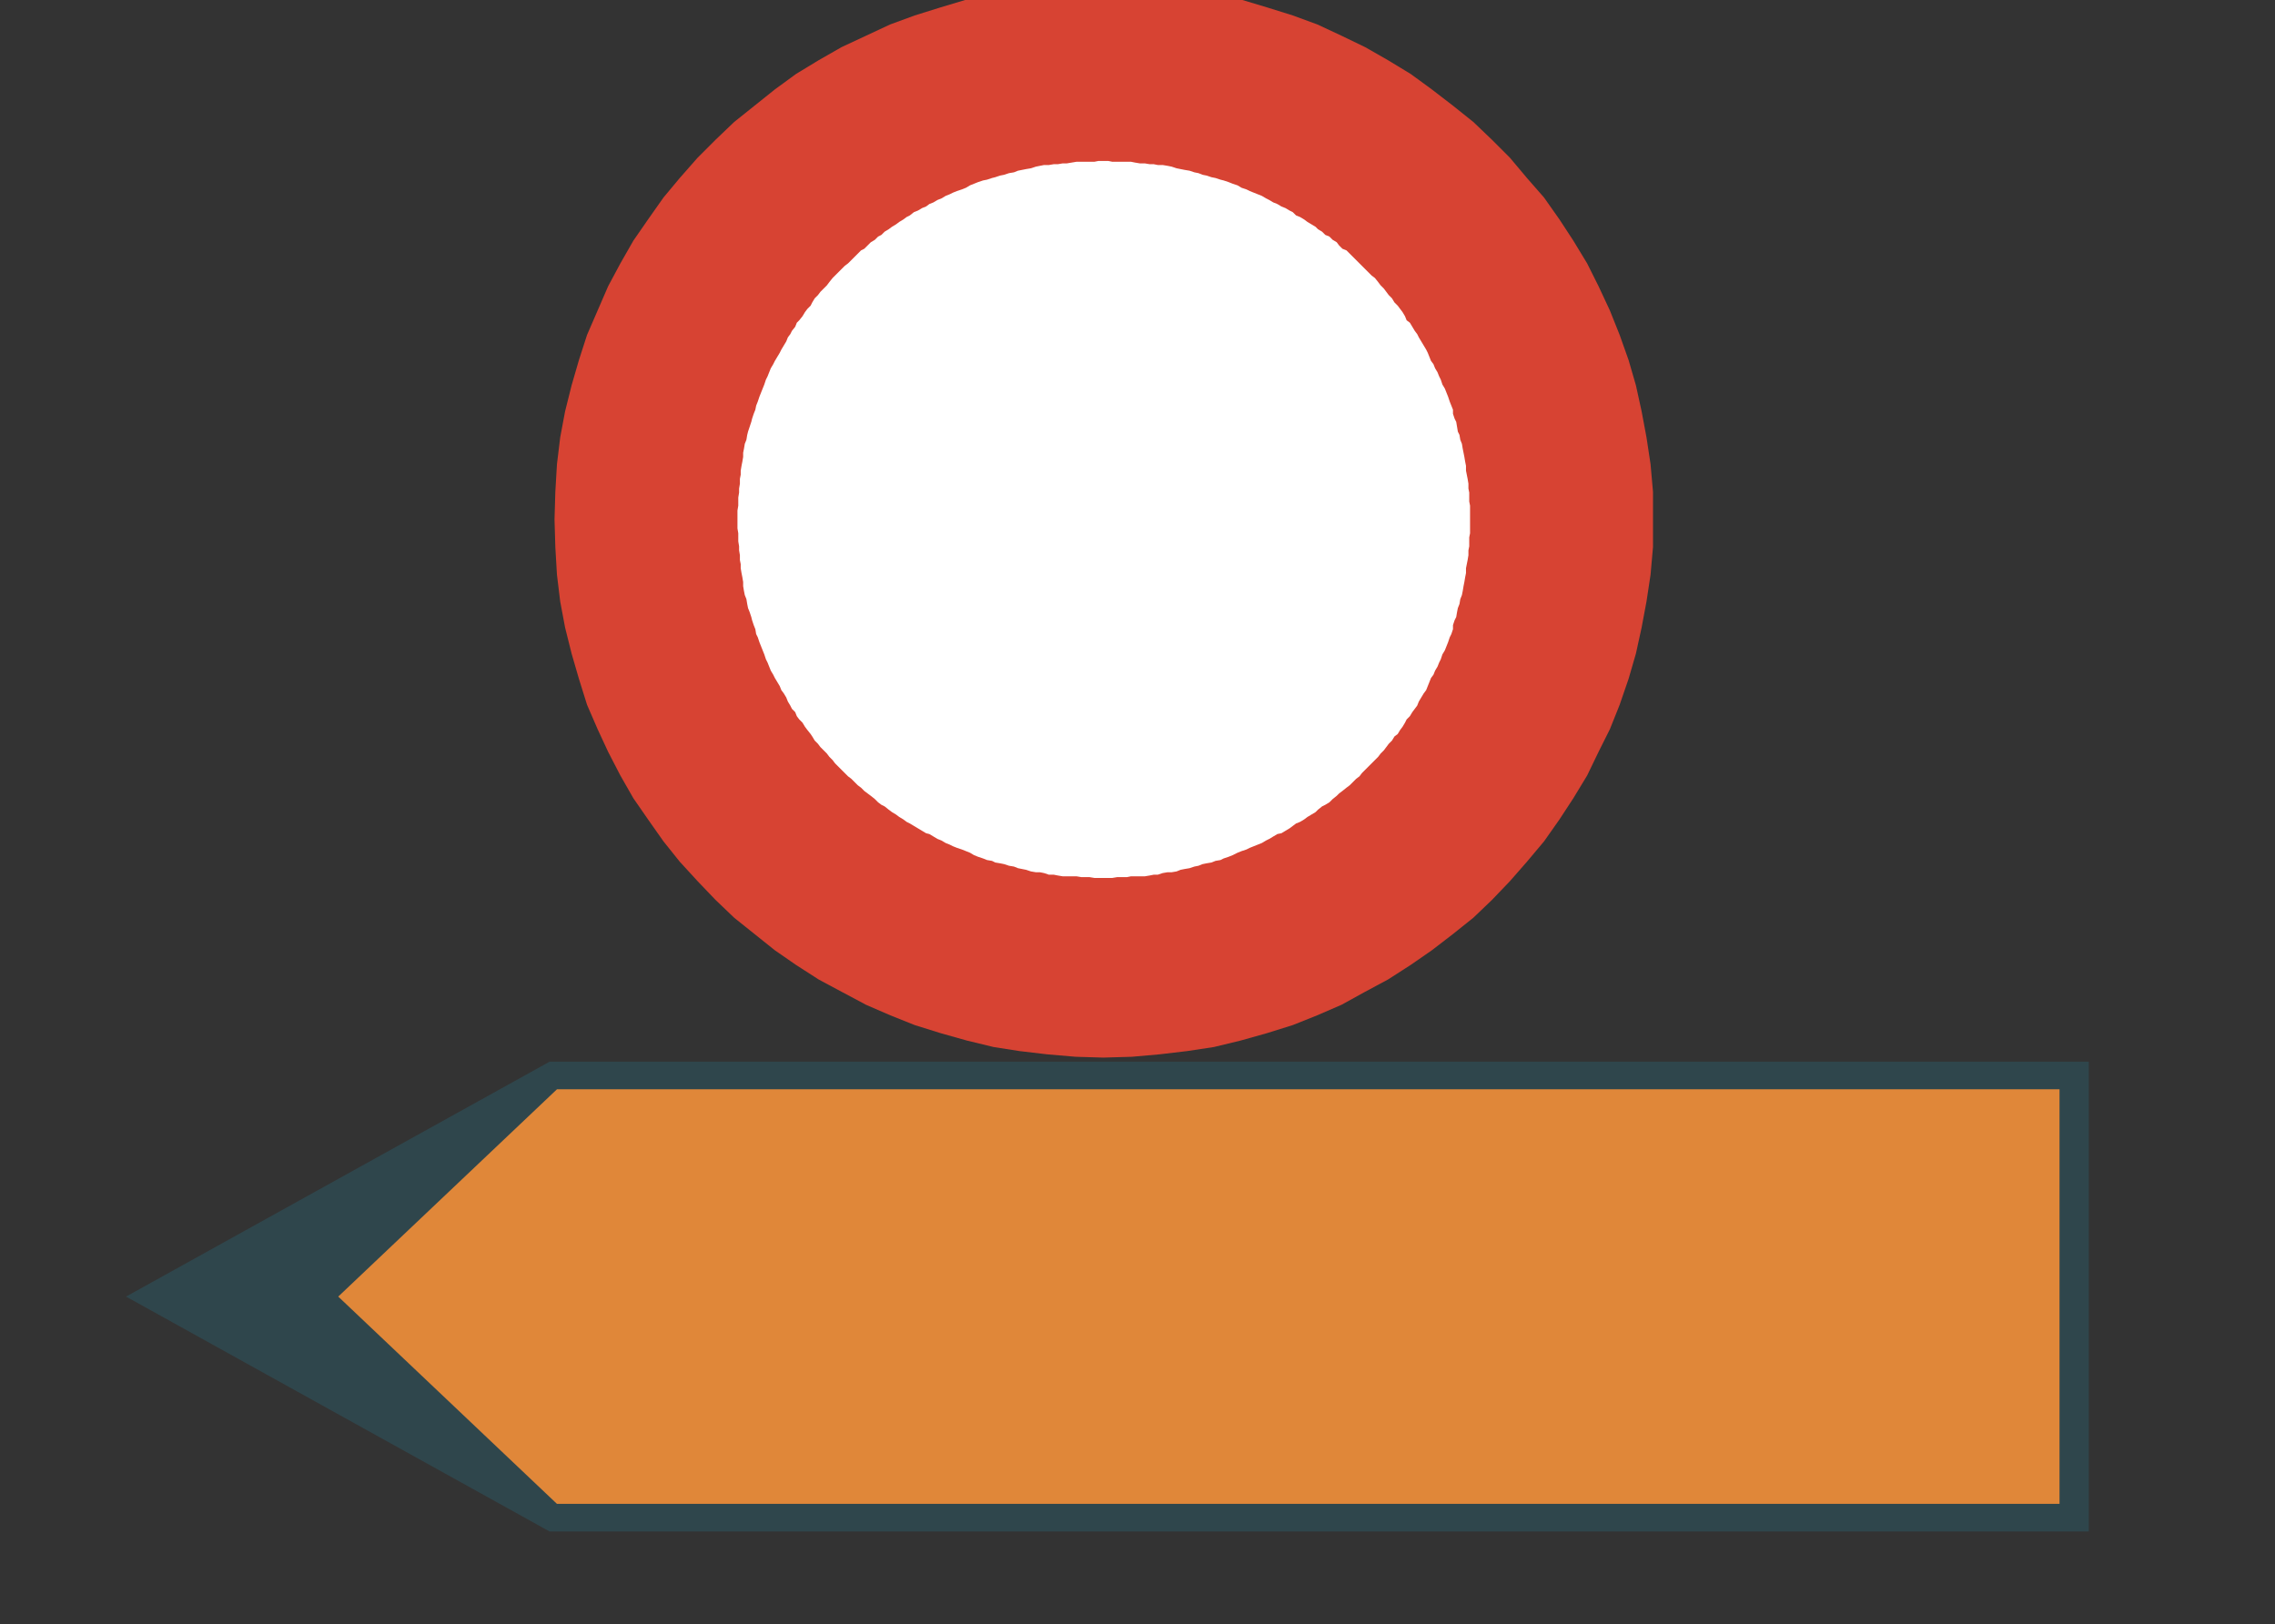 <?xml version="1.0" encoding="UTF-8"?>
<!DOCTYPE svg PUBLIC "-//W3C//DTD SVG 1.1//EN" "http://www.w3.org/Graphics/SVG/1.1/DTD/svg11.dtd">
<svg version="1.2" width="27.98mm" height="19.98mm" viewBox="9196 13909 2798 1998" preserveAspectRatio="xMidYMid" fill-rule="evenodd" stroke-width="28.222" stroke-linejoin="round" xmlns="http://www.w3.org/2000/svg" xmlns:ooo="http://xml.openoffice.org/svg/export" xmlns:xlink="http://www.w3.org/1999/xlink" xmlns:presentation="http://sun.com/xmlns/staroffice/presentation" xmlns:smil="http://www.w3.org/2001/SMIL20/" xmlns:anim="urn:oasis:names:tc:opendocument:xmlns:animation:1.0" xml:space="preserve">
 <rect x="9196" y="13909" width="2798" height="1998" fill="#333333" stroke="none"/>
 <defs class="ClipPathGroup">
  <clipPath id="presentation_clip_path" clipPathUnits="userSpaceOnUse">
   <rect x="9196" y="13909" width="2798" height="1998"/>
  </clipPath>
  <clipPath id="presentation_clip_path_shrink" clipPathUnits="userSpaceOnUse">
   <rect x="9198" y="13910" width="2793" height="1995"/>
  </clipPath>
 </defs>
 <defs class="TextShapeIndex">
  <g ooo:slide="id1" ooo:id-list="id3"/>
 </defs>
 <defs class="EmbeddedBulletChars">
  <g id="bullet-char-template-57356" transform="scale(0,-0)">
   <path d="M 580,1141 L 1163,571 580,0 -4,571 580,1141 Z"/>
  </g>
  <g id="bullet-char-template-57354" transform="scale(0,-0)">
   <path d="M 8,1128 L 1137,1128 1137,0 8,0 8,1128 Z"/>
  </g>
  <g id="bullet-char-template-10146" transform="scale(0,-0)">
   <path d="M 174,0 L 602,739 174,1481 1456,739 174,0 Z M 1358,739 L 309,1346 659,739 1358,739 Z"/>
  </g>
  <g id="bullet-char-template-10132" transform="scale(0,-0)">
   <path d="M 2015,739 L 1276,0 717,0 1260,543 174,543 174,936 1260,936 717,1481 1274,1481 2015,739 Z"/>
  </g>
  <g id="bullet-char-template-10007" transform="scale(0,-0)">
   <path d="M 0,-2 C -7,14 -16,27 -25,37 L 356,567 C 262,823 215,952 215,954 215,979 228,992 255,992 264,992 276,990 289,987 310,991 331,999 354,1012 L 381,999 492,748 772,1049 836,1024 860,1049 C 881,1039 901,1025 922,1006 886,937 835,863 770,784 769,783 710,716 594,584 L 774,223 C 774,196 753,168 711,139 L 727,119 C 717,90 699,76 672,76 641,76 570,178 457,381 L 164,-76 C 142,-110 111,-127 72,-127 30,-127 9,-110 8,-76 1,-67 -2,-52 -2,-32 -2,-23 -1,-13 0,-2 Z"/>
  </g>
  <g id="bullet-char-template-10004" transform="scale(0,-0)">
   <path d="M 285,-33 C 182,-33 111,30 74,156 52,228 41,333 41,471 41,549 55,616 82,672 116,743 169,778 240,778 293,778 328,747 346,684 L 369,508 C 377,444 397,411 428,410 L 1163,1116 C 1174,1127 1196,1133 1229,1133 1271,1133 1292,1118 1292,1087 L 1292,965 C 1292,929 1282,901 1262,881 L 442,47 C 390,-6 338,-33 285,-33 Z"/>
  </g>
  <g id="bullet-char-template-9679" transform="scale(0,-0)">
   <path d="M 813,0 C 632,0 489,54 383,161 276,268 223,411 223,592 223,773 276,916 383,1023 489,1130 632,1184 813,1184 992,1184 1136,1130 1245,1023 1353,916 1407,772 1407,592 1407,412 1353,268 1245,161 1136,54 992,0 813,0 Z"/>
  </g>
  <g id="bullet-char-template-8226" transform="scale(0,-0)">
   <path d="M 346,457 C 273,457 209,483 155,535 101,586 74,649 74,723 74,796 101,859 155,911 209,963 273,989 346,989 419,989 480,963 531,910 582,859 608,796 608,723 608,648 583,586 532,535 482,483 420,457 346,457 Z"/>
  </g>
  <g id="bullet-char-template-8211" transform="scale(0,-0)">
   <path d="M -4,459 L 1135,459 1135,606 -4,606 -4,459 Z"/>
  </g>
  <g id="bullet-char-template-61548" transform="scale(0,-0)">
   <path d="M 173,740 C 173,903 231,1043 346,1159 462,1274 601,1332 765,1332 928,1332 1067,1274 1183,1159 1299,1043 1357,903 1357,740 1357,577 1299,437 1183,322 1067,206 928,148 765,148 601,148 462,206 346,322 231,437 173,577 173,740 Z"/>
  </g>
 </defs>
 <defs class="TextEmbeddedBitmaps"/>
 <g class="SlideGroup">
  <g>
   <g id="container-id1">
    <g id="id1" class="Slide" clip-path="url(#presentation_clip_path)">
     <g class="Page">
      <g class="Graphic">
       <g id="id3">
        <rect class="BoundingBox" stroke="none" fill="none" x="9196" y="13909" width="2799" height="1999"/>
        <path fill="rgb(47,70,76)" stroke="none" d="M 11765,15215 L 9872,15215 9351,15504 9872,15793 11765,15793 11765,15215 Z"/>
        <path fill="rgb(224,135,57)" stroke="none" d="M 11729,15249 L 9881,15249 9612,15504 9881,15759 11729,15759 11729,15249 Z"/>
        <path fill="rgb(215,67,51)" stroke="none" d="M 10724,13909 L 10754,13918 10786,13928 10816,13939 10846,13953 10875,13967 10903,13983 10931,14000 10957,14019 10983,14039 11008,14059 11031,14081 11053,14103 11074,14128 11095,14152 11114,14179 11131,14205 11148,14233 11162,14261 11176,14291 11188,14321 11199,14352 11208,14383 11215,14415 11221,14447 11226,14480 11229,14514 11229,14548 11229,14582 11226,14616 11221,14649 11215,14681 11208,14713 11199,14744 11188,14776 11176,14806 11162,14834 11148,14863 11131,14891 11114,14917 11095,14944 11074,14969 11053,14993 11031,15016 11008,15038 10983,15058 10957,15078 10931,15096 10903,15114 10875,15129 10846,15145 10816,15158 10786,15170 10754,15180 10722,15189 10689,15197 10656,15202 10622,15206 10588,15209 10553,15210 10519,15209 10484,15206 10450,15202 10418,15197 10385,15189 10353,15180 10321,15170 10291,15158 10261,15145 10231,15129 10203,15114 10175,15096 10149,15078 10124,15058 10099,15038 10076,15016 10054,14993 10032,14969 10012,14944 9993,14917 9975,14891 9959,14863 9944,14834 9931,14806 9918,14776 9908,14744 9899,14713 9891,14681 9885,14649 9881,14616 9879,14582 9878,14548 9879,14514 9881,14480 9885,14447 9891,14415 9899,14383 9908,14352 9918,14321 9931,14291 9944,14261 9959,14233 9975,14205 9993,14179 10012,14152 10032,14128 10054,14103 10076,14081 10099,14059 10124,14039 10149,14019 10175,14000 10203,13983 10231,13967 10261,13953 10291,13939 10321,13928 10353,13918 10383,13909 10724,13909 Z"/>
        <path fill="rgb(255,255,255)" stroke="none" d="M 10553,14107 L 10559,14107 10564,14108 10570,14108 10576,14108 10582,14108 10587,14108 10592,14109 10598,14110 10604,14110 10610,14111 10615,14111 10620,14112 10626,14112 10632,14113 10637,14114 10643,14116 10648,14117 10653,14118 10659,14119 10665,14121 10670,14122 10675,14124 10680,14125 10686,14127 10691,14128 10697,14130 10701,14131 10707,14133 10712,14135 10718,14137 10723,14140 10729,14142 10733,14144 10738,14146 10743,14148 10748,14150 10753,14153 10757,14155 10762,14158 10767,14160 10772,14163 10777,14165 10782,14168 10786,14170 10790,14174 10795,14176 10800,14179 10804,14182 10809,14185 10814,14188 10817,14191 10822,14194 10826,14198 10831,14200 10835,14204 10840,14207 10843,14211 10847,14215 10852,14217 10856,14221 10860,14225 10864,14229 10868,14233 10871,14236 10875,14240 10879,14244 10883,14248 10887,14251 10891,14256 10894,14260 10898,14264 10901,14268 10904,14272 10908,14276 10911,14281 10915,14285 10918,14289 10921,14293 10924,14298 10926,14303 10930,14306 10933,14311 10936,14316 10939,14320 10941,14324 10944,14329 10947,14334 10950,14339 10952,14343 10954,14348 10956,14353 10959,14357 10961,14362 10964,14367 10966,14372 10968,14376 10970,14382 10973,14387 10975,14392 10977,14397 10979,14403 10981,14408 10983,14413 10983,14418 10985,14424 10987,14428 10988,14434 10989,14440 10991,14444 10992,14450 10994,14455 10995,14461 10996,14466 10997,14471 10998,14477 10999,14482 10999,14488 11000,14493 11001,14498 11002,14504 11002,14510 11003,14515 11003,14521 11003,14526 11004,14531 11004,14537 11004,14542 11004,14548 11004,14553 11004,14559 11004,14565 11003,14570 11003,14575 11003,14581 11002,14586 11002,14592 11001,14598 11000,14603 10999,14608 10999,14614 10998,14619 10997,14625 10996,14630 10995,14636 10994,14641 10992,14646 10991,14652 10989,14657 10988,14662 10987,14668 10985,14672 10983,14678 10983,14683 10981,14689 10979,14693 10977,14699 10975,14704 10973,14709 10970,14714 10968,14720 10966,14724 10964,14729 10961,14734 10959,14739 10956,14743 10954,14748 10952,14753 10950,14758 10947,14762 10944,14767 10941,14772 10939,14777 10936,14781 10933,14785 10930,14790 10926,14794 10924,14798 10921,14803 10918,14807 10915,14812 10911,14815 10908,14820 10904,14824 10901,14828 10898,14832 10894,14836 10891,14840 10887,14844 10883,14848 10879,14852 10875,14856 10871,14860 10868,14864 10864,14867 10860,14871 10856,14875 10852,14878 10847,14882 10843,14885 10840,14888 10835,14892 10831,14896 10826,14899 10822,14901 10817,14905 10814,14908 10809,14911 10804,14914 10800,14917 10795,14920 10790,14922 10786,14925 10782,14928 10777,14931 10772,14934 10767,14935 10762,14938 10757,14941 10753,14943 10748,14946 10743,14948 10738,14950 10733,14952 10729,14954 10723,14956 10718,14958 10712,14961 10707,14963 10701,14965 10697,14967 10691,14968 10686,14970 10680,14971 10675,14972 10670,14974 10665,14975 10659,14977 10653,14978 10648,14979 10643,14981 10637,14982 10632,14982 10626,14983 10620,14985 10615,14985 10610,14986 10604,14987 10598,14987 10592,14987 10587,14987 10582,14988 10576,14988 10570,14988 10564,14989 10559,14989 10553,14989 10547,14989 10542,14989 10536,14988 10531,14988 10526,14988 10520,14987 10514,14987 10508,14987 10503,14987 10497,14986 10492,14985 10486,14985 10480,14983 10475,14982 10470,14982 10464,14981 10458,14979 10453,14978 10448,14977 10443,14975 10437,14974 10431,14972 10426,14971 10420,14970 10416,14968 10410,14967 10405,14965 10399,14963 10394,14961 10389,14958 10384,14956 10379,14954 10373,14952 10368,14950 10364,14948 10359,14946 10354,14943 10349,14941 10344,14938 10339,14935 10335,14934 10330,14931 10325,14928 10320,14925 10315,14922 10311,14920 10307,14917 10302,14914 10298,14911 10293,14908 10289,14905 10284,14901 10280,14899 10276,14896 10272,14892 10267,14888 10263,14885 10259,14882 10255,14878 10251,14875 10247,14871 10243,14867 10239,14864 10235,14860 10231,14856 10227,14852 10223,14848 10220,14844 10216,14840 10213,14836 10209,14832 10205,14828 10202,14824 10198,14820 10195,14815 10193,14812 10189,14807 10186,14803 10183,14798 10179,14794 10176,14790 10174,14785 10170,14781 10168,14777 10165,14772 10163,14767 10160,14762 10157,14758 10155,14753 10152,14748 10149,14743 10147,14739 10144,14734 10142,14729 10140,14724 10138,14720 10136,14714 10134,14709 10132,14704 10130,14699 10128,14693 10126,14689 10125,14683 10123,14678 10121,14672 10120,14668 10118,14662 10116,14657 10115,14652 10114,14646 10112,14641 10111,14636 10110,14630 10110,14625 10109,14619 10108,14614 10107,14608 10107,14603 10106,14598 10106,14592 10105,14586 10105,14581 10104,14575 10104,14570 10104,14565 10103,14559 10103,14553 10103,14548 10103,14542 10103,14537 10104,14531 10104,14526 10104,14521 10105,14515 10105,14510 10106,14504 10106,14498 10107,14493 10107,14488 10108,14482 10109,14477 10110,14471 10110,14466 10111,14461 10112,14455 10114,14450 10115,14444 10116,14440 10118,14434 10120,14428 10121,14424 10123,14418 10125,14413 10126,14408 10128,14403 10130,14397 10132,14392 10134,14387 10136,14382 10138,14376 10140,14372 10142,14367 10144,14362 10147,14357 10149,14353 10152,14348 10155,14343 10157,14339 10160,14334 10163,14329 10165,14324 10168,14320 10170,14316 10174,14311 10176,14306 10179,14303 10183,14298 10186,14293 10189,14289 10193,14285 10195,14281 10198,14276 10202,14272 10205,14268 10209,14264 10213,14260 10216,14256 10220,14251 10223,14248 10227,14244 10231,14240 10235,14236 10239,14233 10243,14229 10247,14225 10251,14221 10255,14217 10259,14215 10263,14211 10267,14207 10272,14204 10276,14200 10280,14198 10284,14194 10289,14191 10293,14188 10298,14185 10302,14182 10307,14179 10311,14176 10315,14174 10320,14170 10325,14168 10330,14165 10335,14163 10339,14160 10344,14158 10349,14155 10354,14153 10359,14150 10364,14148 10368,14146 10373,14144 10379,14142 10384,14140 10389,14137 10394,14135 10399,14133 10405,14131 10410,14130 10416,14128 10420,14127 10426,14125 10431,14124 10437,14122 10443,14121 10448,14119 10453,14118 10458,14117 10464,14116 10470,14114 10475,14113 10480,14112 10486,14112 10492,14111 10497,14111 10503,14110 10508,14110 10514,14109 10520,14108 10526,14108 10531,14108 10536,14108 10542,14108 10547,14107 10553,14107 Z"/>
       </g>
      </g>
     </g>
    </g>
   </g>
  </g>
 </g>
</svg>